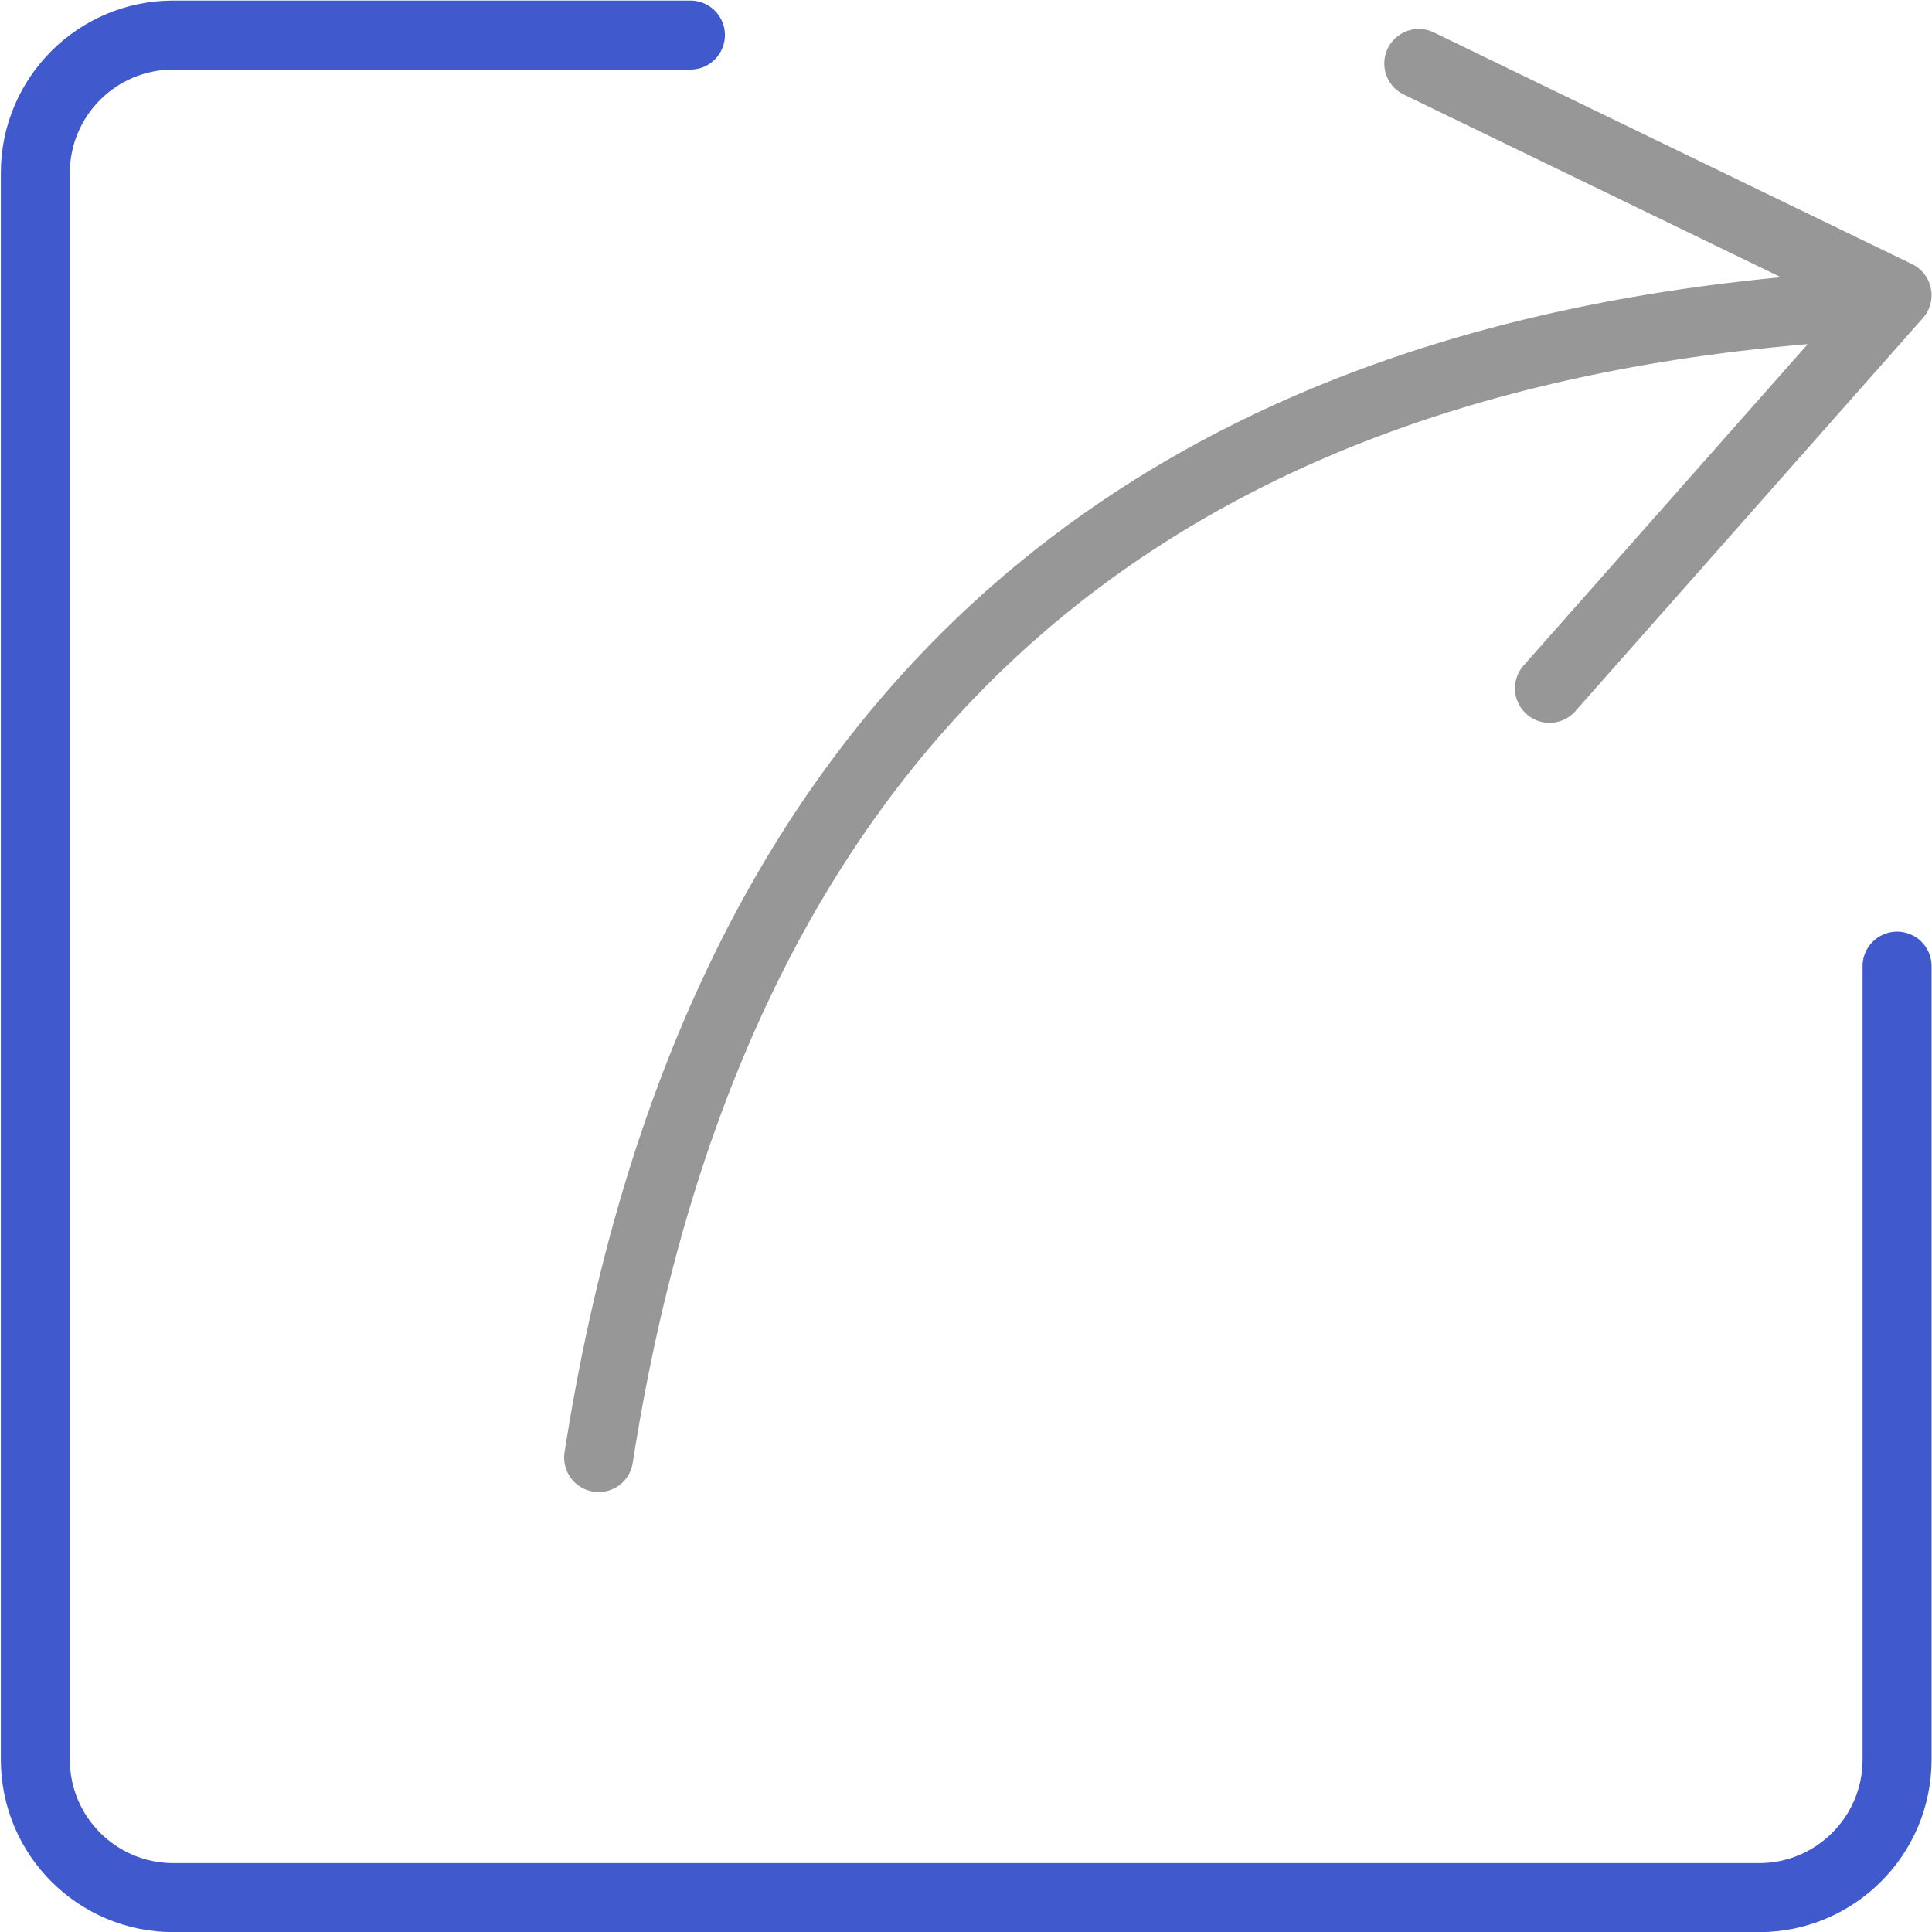 <?xml version="1.0" encoding="UTF-8"?>
<svg width="14px" height="14px" viewBox="0 0 14 14" version="1.1" xmlns="http://www.w3.org/2000/svg" xmlns:xlink="http://www.w3.org/1999/xlink">
    <title>分享</title>
    <defs>
        <filter color-interpolation-filters="auto" id="filter-1">
            <feColorMatrix in="SourceGraphic" type="matrix" values="0 0 0 0 0.251 0 0 0 0 0.349 0 0 0 0 0.804 0 0 0 1 0"></feColorMatrix>
        </filter>
    </defs>
    <g id="页面-1" stroke="none" stroke-width="1" fill="none" fill-rule="evenodd">
        <g id="新客专享" transform="translate(-990, -693)">
            <g id="编组-6备份-8-+-编组-6备份-9-蒙版" transform="translate(24, 92)">
                <g id="编组-4备份-7" transform="translate(0, 563)">
                    <g id="分享" transform="translate(966, 38)" filter="url(#filter-1)">
                        <g>
                            <rect id="矩形" fill="#000000" fill-rule="nonzero" opacity="0" x="0" y="0" width="14" height="14"></rect>
                            <path d="M5.003,13.75 L1.256,13.75 C0.704,13.75 0.256,13.303 0.256,12.75 L0.256,1.253 C0.256,0.701 0.704,0.253 1.256,0.253 L12.747,0.253 C13.299,0.253 13.747,0.701 13.747,1.253 L13.747,7.003 L13.747,7.003" id="路径-3备份-2" stroke="#4059CD" stroke-width="0.5" stroke-linecap="round" transform="translate(7.002, 7.002) scale(1, -1) translate(-7.002, -7.002) "></path>
                            <path d="M4.338,10.562 C5.154,5.337 8.173,2.556 13.395,2.221" id="路径-7" stroke="#979797" stroke-width="0.5" stroke-linecap="round"></path>
                            <polyline id="路径-10" stroke="#979797" stroke-width="0.5" stroke-linecap="round" stroke-linejoin="round" points="10.281 0.46 13.747 2.139 11.228 4.988"></polyline>
                        </g>
                    </g>
                </g>
            </g>
        </g>
    </g>
</svg>